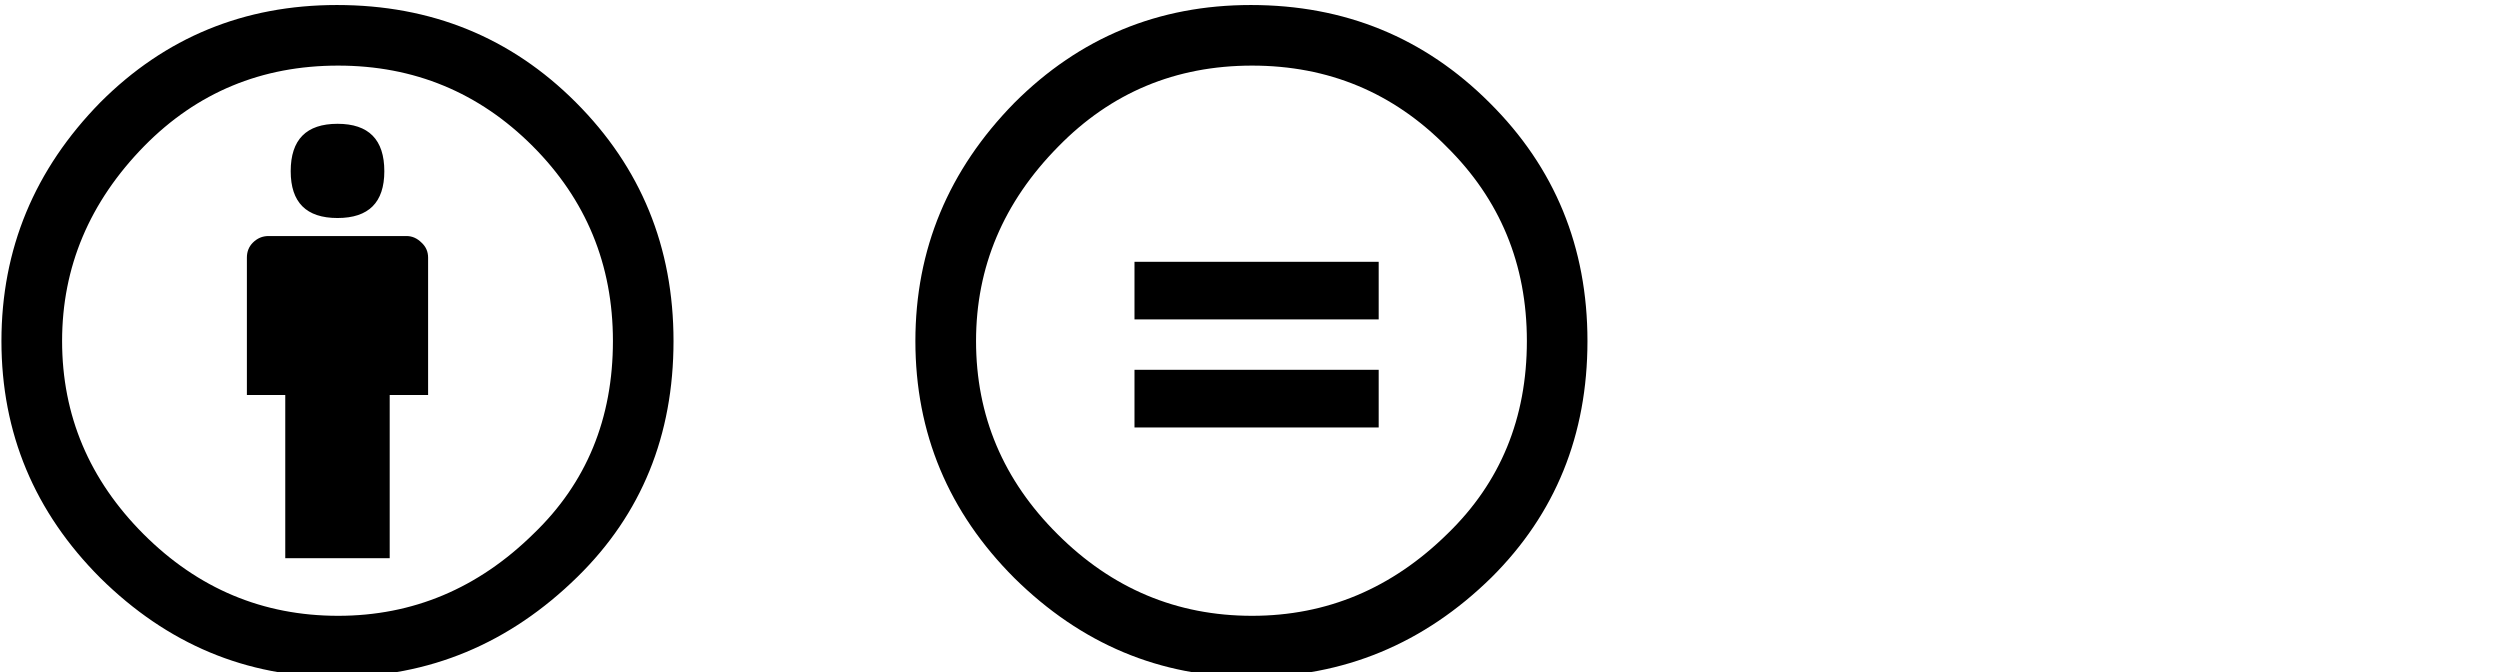 <?xml version="1.0" encoding="UTF-8" standalone="no"?>
<!-- Created with Inkscape (http://www.inkscape.org/) -->
<!DOCTYPE svg PUBLIC "-//W3C//DTD SVG 1.1//EN" "http://www.w3.org/Graphics/SVG/1.1/DTD/svg11.dtd">
<svg
   xmlns:svg="http://www.w3.org/2000/svg"
   xmlns="http://www.w3.org/2000/svg"
   version="1.0"
   width="76.29"
   height="20.508"
   id="svg2438">
  <defs
     id="defs2440" />
  <g
     transform="translate(232.431,-364.965)"
     id="layer1">
    <g
       transform="translate(-752.331,175.579)"
       id="g2394">
		<path
   d="M 532.964,197.247 L 532.964,201.44 L 531.792,201.44 L 531.792,206.42 L 528.605,206.42 L 528.605,201.44 L 527.434,201.44 L 527.434,197.247 C 527.434,197.064 527.495,196.912 527.617,196.79 C 527.752,196.656 527.91,196.589 528.093,196.589 L 532.305,196.589 C 532.476,196.589 532.628,196.656 532.763,196.79 C 532.896,196.912 532.964,197.064 532.964,197.247 M 528.771,194.611 C 528.771,193.646 529.247,193.164 530.2,193.164 C 531.152,193.164 531.628,193.646 531.628,194.611 C 531.628,195.563 531.152,196.039 530.2,196.039 C 529.246,196.039 528.771,195.563 528.771,194.611 M 530.181,189.539 C 533.062,189.539 535.492,190.528 537.468,192.505 C 539.458,194.495 540.453,196.923 540.453,199.793 C 540.453,202.674 539.476,205.072 537.523,206.988 C 535.447,209.027 533,210.047 530.18,210.047 C 527.409,210.047 525.004,209.039 522.965,207.026 C 520.951,205.012 519.944,202.601 519.944,199.794 C 519.944,196.987 520.951,194.557 522.965,192.506 C 524.943,190.527 527.349,189.539 530.181,189.539 M 530.218,191.388 C 527.886,191.388 525.914,192.206 524.303,193.842 C 522.63,195.551 521.795,197.534 521.795,199.793 C 521.795,202.064 522.625,204.028 524.284,205.689 C 525.945,207.348 527.922,208.178 530.218,208.178 C 532.5,208.178 534.489,207.342 536.187,205.669 C 537.798,204.12 538.604,202.16 538.604,199.792 C 538.604,197.46 537.786,195.477 536.151,193.841 C 534.515,192.206 532.536,191.388 530.218,191.388"
   fill="#000000"
   id="path3008" />

		<path
   d="M 558.071,189.539 C 560.939,189.539 563.369,190.534 565.358,192.523 C 567.348,194.501 568.343,196.923 568.343,199.793 C 568.343,202.661 567.366,205.065 565.413,207.008 C 563.351,209.033 560.902,210.047 558.07,210.047 C 555.299,210.047 552.894,209.039 550.855,207.026 C 548.841,205.012 547.834,202.601 547.834,199.794 C 547.834,196.998 548.841,194.576 550.855,192.524 C 552.847,190.533 555.251,189.539 558.071,189.539 M 558.108,191.388 C 555.776,191.388 553.804,192.212 552.193,193.86 C 550.52,195.556 549.685,197.534 549.685,199.793 C 549.685,202.075 550.515,204.04 552.174,205.689 C 553.835,207.348 555.812,208.178 558.108,208.178 C 560.39,208.178 562.379,207.342 564.077,205.669 C 565.688,204.107 566.494,202.148 566.494,199.792 C 566.494,197.448 565.676,195.471 564.041,193.859 C 562.417,192.212 560.439,191.388 558.108,191.388 M 561.972,197.375 L 561.972,199.133 L 554.52,199.133 L 554.52,197.375 L 561.972,197.375 M 561.972,200.671 L 561.972,202.43 L 554.52,202.43 L 554.52,200.671 L 561.972,200.671"
   fill="#000000"
   id="path3024" />

	</g>
  </g>
</svg>
